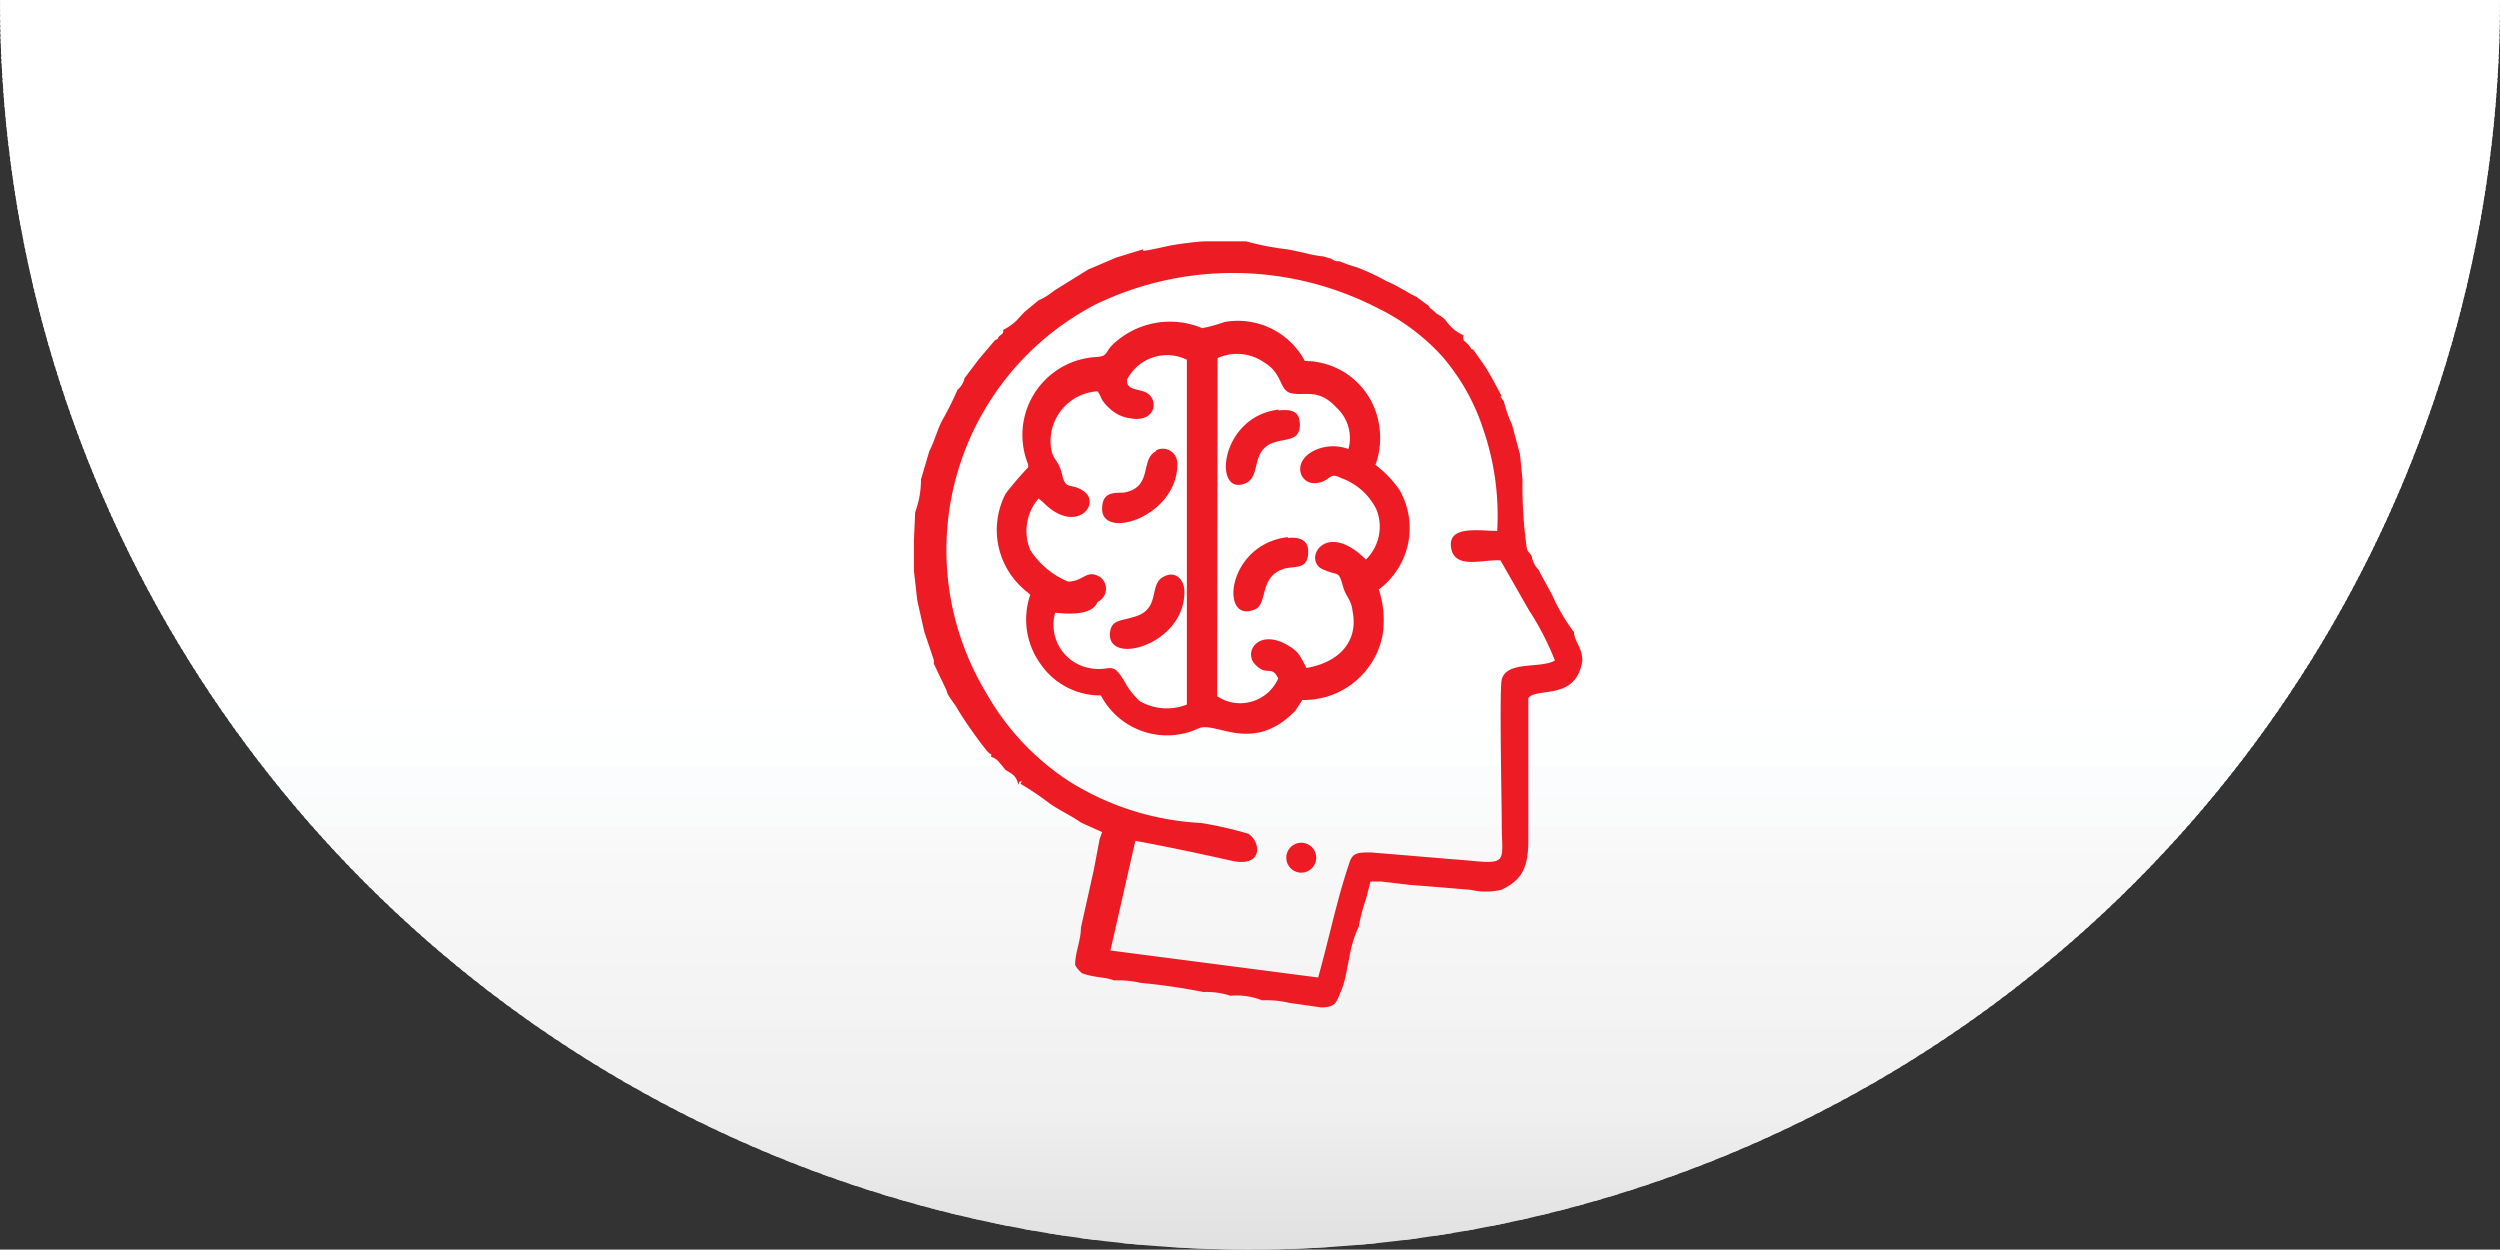 <svg xmlns="http://www.w3.org/2000/svg" xmlns:xlink="http://www.w3.org/1999/xlink" viewBox="0 0 60.18 30.08"><rect x="0" y="0" width="60.18" height="30.08" fill="#333333" stroke="none"/><defs><style>.cls-1{fill:none;clip-rule:evenodd;}.cls-2{clip-path:url(#clip-path);}.cls-3{fill:#e0e0e0;}.cls-4{fill:#e1e1e1;}.cls-5{fill:#e2e2e2;}.cls-6{fill:#e3e3e3;}.cls-7{fill:#e4e4e4;}.cls-8{fill:#e5e5e5;}.cls-9{fill:#e6e6e6;}.cls-10{fill:#e7e7e7;}.cls-11{fill:#e8e8e8;}.cls-12{fill:#e9e9e9;}.cls-13{fill:#eaeaea;}.cls-14{fill:#ebebeb;}.cls-15{fill:#ececec;}.cls-16{fill:#ededed;}.cls-17{fill:#eee;}.cls-18{fill:#f0efef;}.cls-19{fill:#f1f0f0;}.cls-20{fill:#f2f1f1;}.cls-21{fill:#f2f2f3;}.cls-22{fill:#f3f3f4;}.cls-23{fill:#f4f4f5;}.cls-24{fill:#f5f5f5;}.cls-25{fill:#f6f6f6;}.cls-26{fill:#f7f7f7;}.cls-27{fill:#f8f8f8;}.cls-28{fill:#f9f9fa;}.cls-29{fill:#fafbfb;}.cls-30{fill:#fbfcfd;}.cls-31{fill:#fdfefe;}.cls-32{fill:#feffff;}.cls-33{fill:#fff;}.cls-34{fill:#ed1c24;fill-rule:evenodd;}</style><clipPath id="clip-path"><path class="cls-1" d="M60.18,0a30.09,30.09,0,0,1-30.1,30.08A30.08,30.08,0,0,1,0,0Z"/></clipPath></defs><title>x2</title><g id="Layer_2" data-name="Layer 2"><g id="Layer_1-2" data-name="Layer 1"><g class="cls-2"><rect class="cls-3" y="30.02" width="60.18" height="0.06"/><rect class="cls-4" y="29.91" width="60.18" height="0.17"/><rect class="cls-4" y="29.79" width="60.18" height="0.17"/><rect class="cls-5" y="29.68" width="60.18" height="0.17"/><rect class="cls-5" y="29.57" width="60.18" height="0.17"/><rect class="cls-6" y="29.42" width="60.18" height="0.2"/><rect class="cls-6" y="29.31" width="60.18" height="0.2"/><rect class="cls-7" y="29.2" width="60.18" height="0.17"/><rect class="cls-7" y="29.08" width="60.18" height="0.17"/><rect class="cls-8" y="28.97" width="60.18" height="0.17"/><rect class="cls-8" y="28.86" width="60.18" height="0.17"/><rect class="cls-9" y="28.74" width="60.18" height="0.17"/><rect class="cls-9" y="28.6" width="60.18" height="0.2"/><rect class="cls-10" y="28.49" width="60.18" height="0.17"/><rect class="cls-11" y="28.37" width="60.18" height="0.17"/><rect class="cls-11" y="28.26" width="60.18" height="0.17"/><rect class="cls-12" y="28.15" width="60.18" height="0.17"/><rect class="cls-12" y="28.03" width="60.18" height="0.17"/><rect class="cls-13" y="27.92" width="60.18" height="0.17"/><rect class="cls-13" y="27.78" width="60.18" height="0.2"/><rect class="cls-14" y="27.67" width="60.18" height="0.17"/><rect class="cls-14" y="27.55" width="60.18" height="0.17"/><rect class="cls-15" y="27.44" width="60.18" height="0.17"/><rect class="cls-15" y="27.33" width="60.18" height="0.17"/><rect class="cls-16" y="27.21" width="60.18" height="0.17"/><rect class="cls-16" y="27.1" width="60.18" height="0.17"/><rect class="cls-17" y="26.96" width="60.18" height="0.2"/><rect class="cls-18" y="26.84" width="60.18" height="0.17"/><rect class="cls-18" y="26.73" width="60.18" height="0.17"/><rect class="cls-19" y="26.62" width="60.18" height="0.17"/><rect class="cls-19" y="26.5" width="60.18" height="0.17"/><rect class="cls-19" y="26.39" width="60.18" height="0.17"/><rect class="cls-19" y="26.28" width="60.18" height="0.17"/><rect class="cls-19" y="26.14" width="60.18" height="0.2"/><rect class="cls-19" y="26.02" width="60.18" height="0.17"/><rect class="cls-20" y="25.91" width="60.18" height="0.17"/><rect class="cls-20" y="25.8" width="60.18" height="0.17"/><rect class="cls-20" y="25.68" width="60.18" height="0.17"/><rect class="cls-20" y="25.57" width="60.18" height="0.17"/><rect class="cls-20" y="25.43" width="60.18" height="0.2"/><rect class="cls-20" y="25.31" width="60.18" height="0.2"/><rect class="cls-21" y="25.2" width="60.18" height="0.17"/><rect class="cls-21" y="25.09" width="60.18" height="0.17"/><rect class="cls-21" y="24.97" width="60.18" height="0.17"/><rect class="cls-21" y="24.86" width="60.18" height="0.17"/><rect class="cls-21" y="24.75" width="60.18" height="0.17"/><rect class="cls-21" y="24.6" width="60.18" height="0.2"/><rect class="cls-22" y="24.49" width="60.18" height="0.2"/><rect class="cls-22" y="24.38" width="60.18" height="0.17"/><rect class="cls-22" y="24.26" width="60.18" height="0.17"/><rect class="cls-22" y="24.15" width="60.18" height="0.17"/><rect class="cls-22" y="24.04" width="60.18" height="0.17"/><rect class="cls-22" y="23.92" width="60.18" height="0.17"/><rect class="cls-23" y="23.78" width="60.18" height="0.2"/><rect class="cls-23" y="23.67" width="60.18" height="0.2"/><rect class="cls-23" y="23.56" width="60.18" height="0.17"/><rect class="cls-23" y="23.44" width="60.18" height="0.17"/><rect class="cls-23" y="23.33" width="60.18" height="0.17"/><rect class="cls-23" y="23.22" width="60.18" height="0.17"/><rect class="cls-24" y="23.1" width="60.18" height="0.17"/><rect class="cls-24" y="22.96" width="60.18" height="0.2"/><rect class="cls-24" y="22.85" width="60.18" height="0.17"/><rect class="cls-24" y="22.73" width="60.18" height="0.17"/><rect class="cls-24" y="22.62" width="60.18" height="0.17"/><rect class="cls-24" y="22.51" width="60.18" height="0.17"/><rect class="cls-25" y="22.39" width="60.18" height="0.17"/><rect class="cls-25" y="22.28" width="60.18" height="0.17"/><rect class="cls-25" y="22.14" width="60.18" height="0.2"/><rect class="cls-25" y="22.03" width="60.18" height="0.17"/><rect class="cls-25" y="21.91" width="60.18" height="0.17"/><rect class="cls-26" y="21.8" width="60.18" height="0.17"/><rect class="cls-26" y="21.69" width="60.18" height="0.17"/><rect class="cls-26" y="21.57" width="60.18" height="0.17"/><rect class="cls-26" y="21.46" width="60.18" height="0.17"/><rect class="cls-26" y="21.32" width="60.18" height="0.2"/><rect class="cls-26" y="21.2" width="60.18" height="0.17"/><rect class="cls-27" y="21.09" width="60.18" height="0.17"/><rect class="cls-27" y="20.98" width="60.18" height="0.17"/><rect class="cls-27" y="20.86" width="60.18" height="0.17"/><rect class="cls-27" y="20.75" width="60.18" height="0.17"/><rect class="cls-27" y="20.64" width="60.18" height="0.17"/><rect class="cls-27" y="20.49" width="60.18" height="0.2"/><rect class="cls-28" y="20.38" width="60.18" height="0.17"/><rect class="cls-28" y="20.27" width="60.18" height="0.17"/><rect class="cls-28" y="20.15" width="60.18" height="0.17"/><rect class="cls-28" y="20.04" width="60.18" height="0.17"/><rect class="cls-28" y="19.93" width="60.18" height="0.17"/><rect class="cls-28" y="19.79" width="60.18" height="0.2"/><rect class="cls-29" y="19.67" width="60.18" height="0.2"/><rect class="cls-29" y="19.56" width="60.18" height="0.17"/><rect class="cls-29" y="19.45" width="60.18" height="0.17"/><rect class="cls-29" y="19.33" width="60.18" height="0.17"/><rect class="cls-29" y="19.22" width="60.18" height="0.17"/><rect class="cls-29" y="19.11" width="60.18" height="0.17"/><rect class="cls-30" y="18.96" width="60.18" height="0.2"/><rect class="cls-30" y="18.85" width="60.18" height="0.2"/><rect class="cls-30" y="18.74" width="60.18" height="0.17"/><rect class="cls-30" y="18.62" width="60.18" height="0.17"/><rect class="cls-30" y="18.51" width="60.18" height="0.17"/><rect class="cls-30" y="18.4" width="60.18" height="0.17"/><rect class="cls-31" y="18.28" width="60.18" height="0.17"/><rect class="cls-31" y="18.14" width="60.18" height="0.2"/><rect class="cls-31" y="18.03" width="60.18" height="0.2"/><rect class="cls-31" y="17.91" width="60.18" height="0.17"/><rect class="cls-31" y="17.8" width="60.18" height="0.17"/><rect class="cls-31" y="17.69" width="60.18" height="0.17"/><rect class="cls-32" y="17.57" width="60.18" height="0.17"/><rect class="cls-32" y="17.46" width="60.18" height="0.17"/><rect class="cls-32" y="17.32" width="60.18" height="0.2"/><rect class="cls-32" y="17.21" width="60.18" height="0.2"/><rect class="cls-32" y="17.09" width="60.18" height="0.17"/><rect class="cls-32" y="16.98" width="60.18" height="0.17"/><rect class="cls-33" y="16.87" width="60.18" height="0.17"/><rect class="cls-33" y="16.75" width="60.18" height="0.17"/><rect class="cls-33" y="16.64" width="60.18" height="0.17"/><rect class="cls-33" y="16.5" width="60.18" height="0.2"/><rect class="cls-33" y="16.38" width="60.18" height="0.17"/><rect class="cls-33" y="16.27" width="60.18" height="0.17"/><rect class="cls-33" y="16.16" width="60.18" height="0.17"/><rect class="cls-33" y="16.04" width="60.18" height="0.17"/><rect class="cls-33" y="15.93" width="60.18" height="0.17"/><rect class="cls-33" y="15.82" width="60.18" height="0.17"/><rect class="cls-33" y="15.68" width="60.18" height="0.2"/><rect class="cls-33" y="15.56" width="60.18" height="0.17"/><rect class="cls-33" y="15.45" width="60.18" height="0.17"/><rect class="cls-33" y="15.34" width="60.18" height="0.17"/><rect class="cls-33" y="15.22" width="60.18" height="0.17"/><rect class="cls-33" y="15.11" width="60.18" height="0.17"/><rect class="cls-33" y="15" width="60.18" height="0.17"/><rect class="cls-33" y="14.85" width="60.18" height="0.2"/><rect class="cls-33" y="14.74" width="60.18" height="0.17"/><rect class="cls-33" y="14.63" width="60.18" height="0.17"/><rect class="cls-33" y="14.51" width="60.18" height="0.17"/><rect class="cls-33" y="14.4" width="60.18" height="0.17"/><rect class="cls-33" y="14.29" width="60.18" height="0.17"/><rect class="cls-33" y="14.17" width="60.18" height="0.17"/><rect class="cls-33" y="14.03" width="60.18" height="0.2"/><rect class="cls-33" y="13.92" width="60.18" height="0.17"/><rect class="cls-33" y="13.8" width="60.18" height="0.17"/><rect class="cls-33" y="13.69" width="60.18" height="0.17"/><rect class="cls-33" y="13.58" width="60.18" height="0.17"/><rect class="cls-33" y="13.46" width="60.18" height="0.17"/><rect class="cls-33" y="13.32" width="60.18" height="0.2"/><rect class="cls-33" y="13.21" width="60.18" height="0.2"/><rect class="cls-33" y="13.1" width="60.18" height="0.17"/><rect class="cls-33" y="12.98" width="60.18" height="0.17"/><rect class="cls-33" y="12.87" width="60.18" height="0.17"/><rect class="cls-33" y="12.76" width="60.18" height="0.17"/><rect class="cls-33" y="12.64" width="60.18" height="0.17"/><rect class="cls-33" y="12.5" width="60.18" height="0.2"/><rect class="cls-33" y="12.39" width="60.18" height="0.2"/><rect class="cls-33" y="12.27" width="60.18" height="0.17"/><rect class="cls-33" y="12.16" width="60.18" height="0.17"/><rect class="cls-33" y="12.05" width="60.18" height="0.17"/><rect class="cls-33" y="11.93" width="60.18" height="0.17"/><rect class="cls-33" y="11.82" width="60.18" height="0.17"/><rect class="cls-33" y="11.68" width="60.18" height="0.2"/><rect class="cls-33" y="11.57" width="60.18" height="0.2"/><rect class="cls-33" y="11.45" width="60.18" height="0.17"/><rect class="cls-33" y="11.34" width="60.18" height="0.17"/><rect class="cls-33" y="11.23" width="60.18" height="0.17"/><rect class="cls-33" y="11.11" width="60.18" height="0.17"/><rect class="cls-33" y="11" width="60.18" height="0.17"/><rect class="cls-33" y="10.86" width="60.18" height="0.2"/><rect class="cls-33" y="10.74" width="60.18" height="0.17"/><rect class="cls-33" y="10.63" width="60.18" height="0.17"/><rect class="cls-33" y="10.52" width="60.18" height="0.17"/><rect class="cls-33" y="10.4" width="60.18" height="0.17"/><rect class="cls-33" y="10.29" width="60.18" height="0.17"/><rect class="cls-33" y="10.18" width="60.18" height="0.17"/><rect class="cls-33" y="10.03" width="60.18" height="0.2"/><rect class="cls-33" y="9.92" width="60.18" height="0.17"/><rect class="cls-33" y="9.81" width="60.18" height="0.17"/><rect class="cls-33" y="9.69" width="60.18" height="0.17"/><rect class="cls-33" y="9.58" width="60.18" height="0.17"/><rect class="cls-33" y="9.47" width="60.18" height="0.17"/><rect class="cls-33" y="9.35" width="60.18" height="0.17"/><rect class="cls-33" y="9.21" width="60.18" height="0.2"/><rect class="cls-33" y="9.1" width="60.18" height="0.17"/><rect class="cls-33" y="8.99" width="60.18" height="0.17"/><rect class="cls-33" y="8.87" width="60.18" height="0.17"/><rect class="cls-33" y="8.76" width="60.18" height="0.17"/><rect class="cls-33" y="8.65" width="60.18" height="0.17"/><rect class="cls-33" y="8.53" width="60.18" height="0.17"/><rect class="cls-33" y="8.39" width="60.18" height="0.2"/><rect class="cls-33" y="8.28" width="60.18" height="0.17"/><rect class="cls-33" y="8.16" width="60.18" height="0.17"/><rect class="cls-33" y="8.05" width="60.18" height="0.17"/><rect class="cls-33" y="7.94" width="60.18" height="0.17"/><rect class="cls-33" y="7.82" width="60.18" height="0.17"/><rect class="cls-33" y="7.68" width="60.18" height="0.2"/><rect class="cls-33" y="7.57" width="60.18" height="0.2"/><rect class="cls-33" y="7.46" width="60.18" height="0.17"/><rect class="cls-33" y="7.34" width="60.18" height="0.17"/><rect class="cls-33" y="7.23" width="60.18" height="0.17"/><rect class="cls-33" y="7.11" width="60.18" height="0.17"/><rect class="cls-33" y="7" width="60.18" height="0.17"/><rect class="cls-33" y="6.86" width="60.18" height="0.2"/><rect class="cls-33" y="6.75" width="60.18" height="0.2"/><rect class="cls-33" y="6.63" width="60.18" height="0.17"/><rect class="cls-33" y="6.52" width="60.18" height="0.17"/><rect class="cls-33" y="6.41" width="60.18" height="0.17"/><rect class="cls-33" y="6.29" width="60.18" height="0.17"/><rect class="cls-33" y="6.18" width="60.18" height="0.17"/><rect class="cls-33" y="6.04" width="60.18" height="0.2"/><rect class="cls-33" y="5.92" width="60.18" height="0.2"/><rect class="cls-33" y="5.81" width="60.18" height="0.17"/><rect class="cls-33" y="5.7" width="60.18" height="0.17"/><rect class="cls-33" y="5.58" width="60.18" height="0.17"/><rect class="cls-33" y="5.47" width="60.18" height="0.17"/><rect class="cls-33" y="5.36" width="60.18" height="0.17"/><rect class="cls-33" y="5.22" width="60.18" height="0.2"/><rect class="cls-33" y="5.1" width="60.18" height="0.2"/><rect class="cls-33" y="4.99" width="60.18" height="0.17"/><rect class="cls-33" y="4.88" width="60.18" height="0.17"/><rect class="cls-33" y="4.76" width="60.18" height="0.17"/><rect class="cls-33" y="4.65" width="60.18" height="0.17"/><rect class="cls-33" y="4.54" width="60.18" height="0.17"/><rect class="cls-33" y="4.39" width="60.18" height="0.2"/><rect class="cls-33" y="4.28" width="60.18" height="0.17"/><rect class="cls-33" y="4.17" width="60.18" height="0.17"/><rect class="cls-33" y="4.05" width="60.18" height="0.17"/><rect class="cls-33" y="3.94" width="60.18" height="0.17"/><rect class="cls-33" y="3.83" width="60.18" height="0.17"/><rect class="cls-33" y="3.71" width="60.18" height="0.17"/><rect class="cls-33" y="3.57" width="60.18" height="0.2"/><rect class="cls-33" y="3.46" width="60.18" height="0.17"/><rect class="cls-33" y="3.34" width="60.18" height="0.17"/><rect class="cls-33" y="3.23" width="60.18" height="0.17"/><rect class="cls-33" y="3.12" width="60.18" height="0.17"/><rect class="cls-33" y="3" width="60.18" height="0.17"/><rect class="cls-33" y="2.89" width="60.18" height="0.17"/><rect class="cls-33" y="2.75" width="60.18" height="0.2"/><rect class="cls-33" y="2.64" width="60.18" height="0.17"/><rect class="cls-33" y="2.52" width="60.18" height="0.17"/><rect class="cls-33" y="2.41" width="60.18" height="0.17"/><rect class="cls-33" y="2.3" width="60.18" height="0.17"/><rect class="cls-33" y="2.18" width="60.18" height="0.17"/><rect class="cls-33" y="2.07" width="60.18" height="0.17"/><rect class="cls-33" y="1.93" width="60.18" height="0.2"/><rect class="cls-33" y="1.81" width="60.18" height="0.17"/><rect class="cls-33" y="1.7" width="60.18" height="0.17"/><rect class="cls-33" y="1.59" width="60.18" height="0.17"/><rect class="cls-33" y="1.47" width="60.18" height="0.17"/><rect class="cls-33" y="1.36" width="60.18" height="0.17"/><rect class="cls-33" y="1.22" width="60.18" height="0.2"/><rect class="cls-33" y="1.11" width="60.18" height="0.2"/><rect class="cls-33" y="0.99" width="60.18" height="0.17"/><rect class="cls-33" y="0.88" width="60.18" height="0.17"/><rect class="cls-33" y="0.77" width="60.18" height="0.17"/><rect class="cls-33" y="0.65" width="60.18" height="0.17"/><rect class="cls-33" y="0.54" width="60.18" height="0.17"/><rect class="cls-33" y="0.4" width="60.18" height="0.2"/><rect class="cls-33" y="0.28" width="60.18" height="0.2"/><rect class="cls-33" y="0.17" width="60.18" height="0.17"/><rect class="cls-33" width="60.18" height="0.23"/></g><path class="cls-34" d="M27.33,20.24c.76.14,1.56.31,2.32.48s.71-.45.4-.65a9.24,9.24,0,0,0-1.14-.26,6.59,6.59,0,0,1-3.17-1,6.13,6.13,0,0,1-2-2.13,6.66,6.66,0,0,1,2.63-9.35,7.6,7.6,0,0,1,6.78.08A5.18,5.18,0,0,1,34.7,8.56a5.06,5.06,0,0,1,1,1.76,6.36,6.36,0,0,1,.34,2.46c-.43,0-1.19-.14-1.11.4s.77.28,1.19.31l.68,1.19a6.77,6.77,0,0,1,.63,1.22c-.34.2-1.17,0-1.28.46-.06.19,0,3,0,3.45,0,.91.17,1-.74.91l-2.4-.2c-.34,0-.46,0-.54.29-.29.85-.49,1.84-.74,2.72l-5-.65Zm-.91-5.75a.35.35,0,0,0,.06-.6c-.32-.2-.4.11-.77.11a2,2,0,0,1-.91-.76A1.2,1.2,0,0,1,25,12l.11.09c.8.82,1.45,0,.94-.29-.26-.17-.4,0-.48-.36s-.2-.34-.26-.6a1.2,1.2,0,0,1,1.11-1.42c.11.14.05.2.31.43a.89.89,0,0,0,.48.22c.65.12.71-.53.31-.65-.14-.05-.42-.05-.39-.28a1.08,1.08,0,0,1,1.44-.48v8.3a1.31,1.31,0,0,1-1.13-.08,1.79,1.79,0,0,1-.31-.37c-.4-.71-.34-.28-1-.45a1.06,1.06,0,0,1-.73-1.31c.08,0,.82.12,1-.22Zm4.7,5.86a.36.36,0,0,0,.34.63.36.36,0,1,0-.34-.63ZM31,12.93c-1.47.17-1.64,2.07-.82,1.75.37-.11.09-.82.77-1,.28-.05.51,0,.54-.34s-.2-.42-.49-.39Zm-3.17-2.07c-.4.2-.06.88-.79,1-.26,0-.51,0-.51.39,0,.77,1.84.17,1.81-1.1a.35.35,0,0,0-.51-.31Zm.23,3c-.46.17-.06.82-.8,1-.28.09-.51.06-.54.37-.08.82,1.82.28,1.79-1,0-.26-.2-.48-.45-.37Zm2.72-4c-1.45.17-1.59,2.16-.77,1.76.37-.2.06-.85.77-1,.28-.06.51-.06.51-.4s-.23-.37-.51-.34ZM29.31,8.62a1.14,1.14,0,0,1,1.13.11c.46.28.34.68.66.74s.65-.12,1.07.34a1,1,0,0,1,.29,1,1.05,1.05,0,0,0-.74,0c-.65.25-.45.85-.06.82s.31-.29.63-.12a1.5,1.5,0,0,1,.85.77,1.11,1.11,0,0,1-.26,1.19c-1-1-1.56.06-1,.25.34.15.34,0,.45.4.06.23.2.31.23.6.14.71-.31,1.22-1.11,1.36-.14-.26-.17-.37-.39-.51-.74-.48-1.14.11-.85.42s.39,0,.56.34a1,1,0,0,1-1.47.43Zm-4.56,2.63a7.8,7.8,0,0,0-.54.63,1.89,1.89,0,0,0,.42,2.29c.09.09.09.06.17.15A1.83,1.83,0,0,0,25.06,16a1.74,1.74,0,0,0,1.44.74,1.8,1.8,0,0,0,2.36.79c.42-.17,1.3.63,2.32-.42l.17-.26a1.93,1.93,0,0,0,1.93-1.55,2.34,2.34,0,0,0-.09-1.11,1.84,1.84,0,0,0,.49-2.41,2.68,2.68,0,0,0-.57-.59,1.9,1.9,0,0,0,.08-1,1.81,1.81,0,0,0-1.78-1.5,1.83,1.83,0,0,0-1.93-.94,3.86,3.86,0,0,1-.54.15,2,2,0,0,0-2.15.39c-.23.23-.09.29-.48.31a1.88,1.88,0,0,0-1.56,2.58ZM27.52,6l-.65.2h0s0,0,0,0l-.68.29h0L25.37,7a1.54,1.54,0,0,1-.37.23l-.34.28-.11.12a1.23,1.23,0,0,1-.4.31c0,.08,0,.08-.08.14s0,.06-.12.11l-.39.46-.34.45a.5.5,0,0,1-.17.28,7.28,7.28,0,0,1-.37.74c-.12.23-.2.54-.31.74l-.2.68a2.28,2.28,0,0,1-.14.79L22,13l0,.74.08.71.17.76.23.68,0,.09.31.65c0,.08.14.25.22.37.26.45.68,1,.77,1.1s.08,0,.08.12a.37.37,0,0,1,.2.14,2.09,2.09,0,0,1,.14.17c.12.08.23.11.29.28s0,0,.08,0,0,0,0,.06a7.43,7.43,0,0,1,.71.48c.2.14.6.34.74.45l.51.23-.06.17-.14.74-.31,1.39c0,.31-.14.59-.14.9a.69.69,0,0,0,.17.2c.31.11.59.09.76.17a2.5,2.5,0,0,1,.65.06,14.83,14.83,0,0,1,1.51.22,1.83,1.83,0,0,1,.65.09,1.65,1.65,0,0,1,.76.11,2.35,2.35,0,0,1,.65.06l.77.11c.37,0,.37-.14.48-.39s.14-.54.2-.8a2.82,2.82,0,0,1,.23-.76,3.85,3.85,0,0,1,.17-.65l.11-.43h.26l.68.08.76.06.71.06a1.67,1.67,0,0,0,.74,0c.48-.23.65-.51.65-1.19V16.81c.17-.28,1.16.08,1.3-.91,0-.31-.2-.48-.2-.68a5.06,5.06,0,0,1-.45-.73c-.11-.26-.28-.52-.4-.77a.61.61,0,0,1-.17-.34l-.11-.14a10.45,10.45,0,0,1-.11-1.7l-.06-.6,0,0,0,0-.19-.71a3.29,3.29,0,0,1-.2-.57s0,0-.06-.08,0,0,0-.06c-.14-.26-.25-.48-.4-.71l-.28-.4c-.08,0,0,0-.14-.14l-.09-.08a.25.25,0,0,1,0-.12,1,1,0,0,1-.43-.36l-.06-.06-.17-.11c-.08-.09-.17-.12-.17-.17l-.31-.23c-.14-.06-.22-.12-.37-.2a2.68,2.68,0,0,0-.34-.17,5.43,5.43,0,0,0-.73-.34,3.17,3.17,0,0,1-.4-.14c-.09,0-.11,0-.2-.06l-.2-.06c-.17,0-.65-.14-.88-.17A6.41,6.41,0,0,1,30,5.81H29c-.14,0-.6.06-.77.09s-.48.11-.71.14Z"/></g></g></svg>